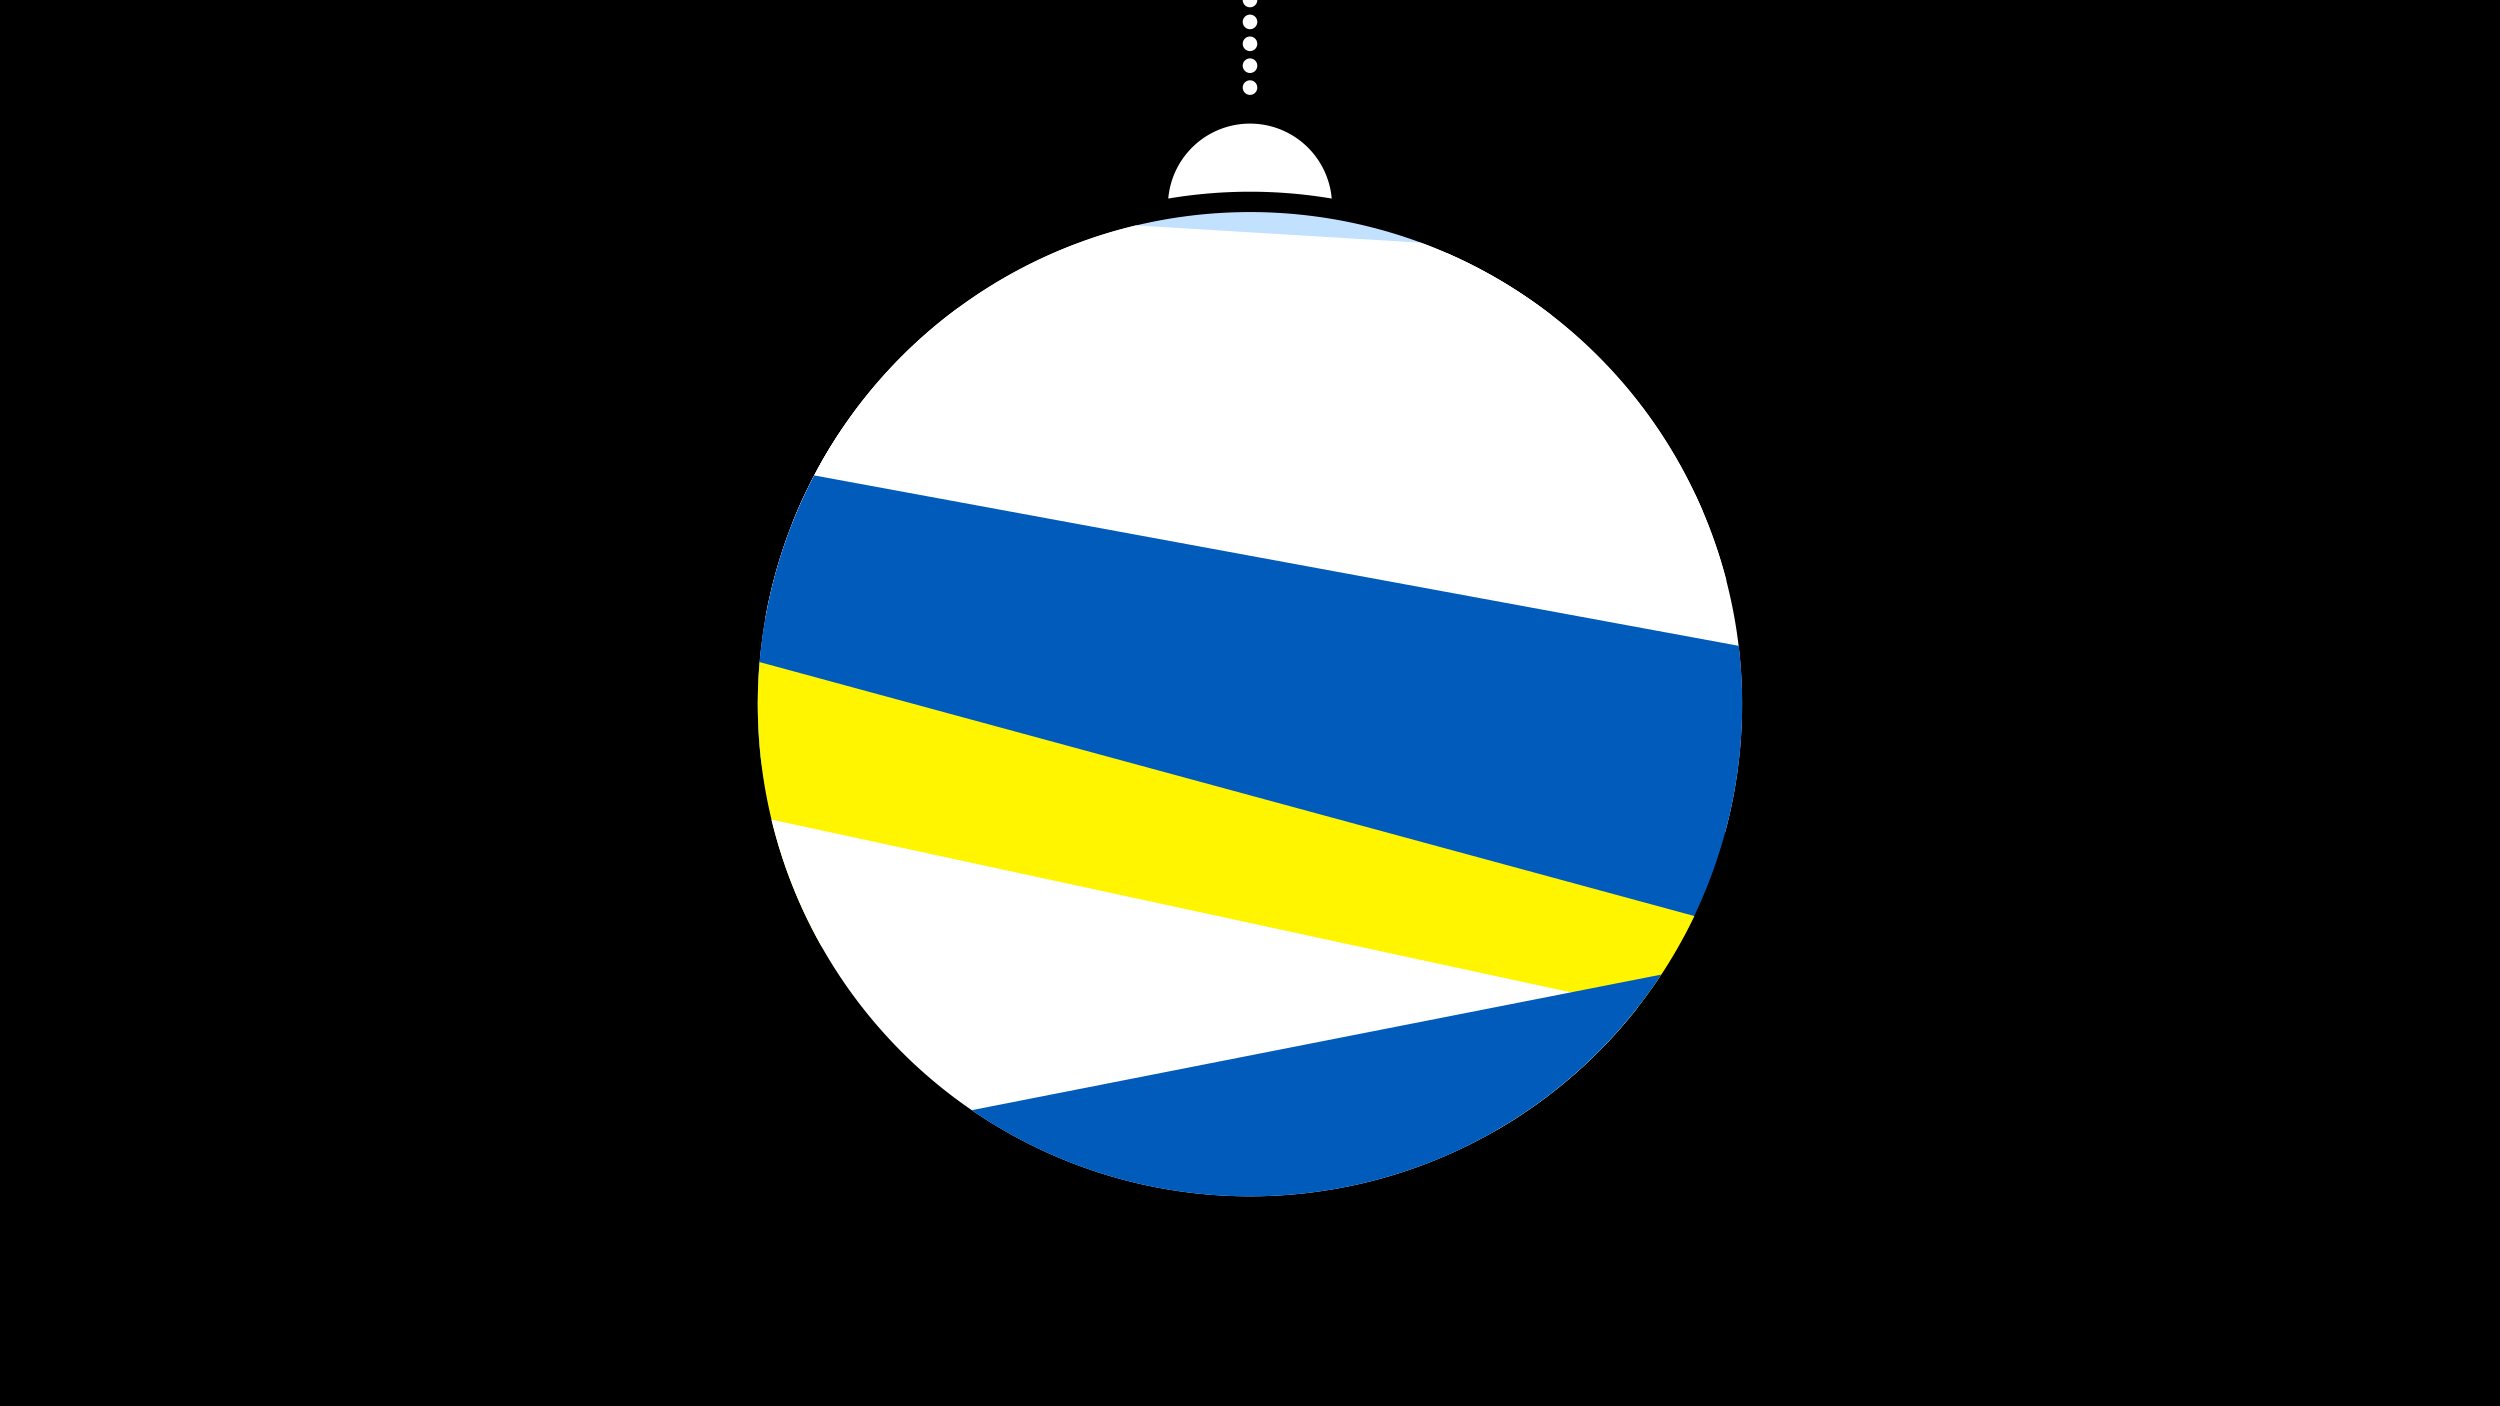 <svg width="1200" height="675" viewBox="-500 -500 1200 675" xmlns="http://www.w3.org/2000/svg"><path d="M-500-500h1200v675h-1200z" fill="#000"/><path d="M139.228,-404.694A 39.375 39.375 0 0 0 60.772 -404.694A 236 236 0 0 1 139.228 -404.694" fill="#fff"/><path d="M100,-500V-447.469" stroke="#fff" stroke-linecap="round" stroke-dasharray="0.01 10.5" stroke-width="7"/><path d="M-108-274l353-74.5a236.3 236.3 0 0 0-353 74.5" fill="#c2e1ff" /><path d="M-119.9-248.4l448.6 27.1a236.3 236.3 0 0 0-146.6-162.2l0 0-136.9-8.3a236.3 236.3 0 0 0-165.1 143.4" fill="#fff" /><path d="M-132.6-203.6l450-50.8a236.3 236.3 0 0 0-122.9-124.1l0 0-234.9 26.5a236.3 236.3 0 0 0-92.2 148.4" fill="#fff" /><path d="M-134.5-133.6l462.6 33a236.3 236.3 0 0 0-14.4-162l0 0-411-29.3a236.3 236.3 0 0 0-37.2 158.3" fill="#fff" /><path d="M-134.4-132.3l442.7 81.7a236.3 236.3 0 0 0 26.3-139.4l0 0-443.8-81.8a236.3 236.3 0 0 0-25.2 139.5" fill="#005bbb" /><path d="M-105.7-45.8l324.3 88.1a236.3 236.3 0 0 0 94.7-102.6l0 0-448.7-121.9a236.3 236.3 0 0 0 29.7 136.4" fill="#fff500" /><path d="M-129.7-106.6l416 89.9a236.3 236.3 0 0 1-416-89.9" fill="#fff" /><path d="M-33.6 32.9l331-65.1a236.3 236.3 0 0 1-331 65.1" fill="#005bbb" /></svg>